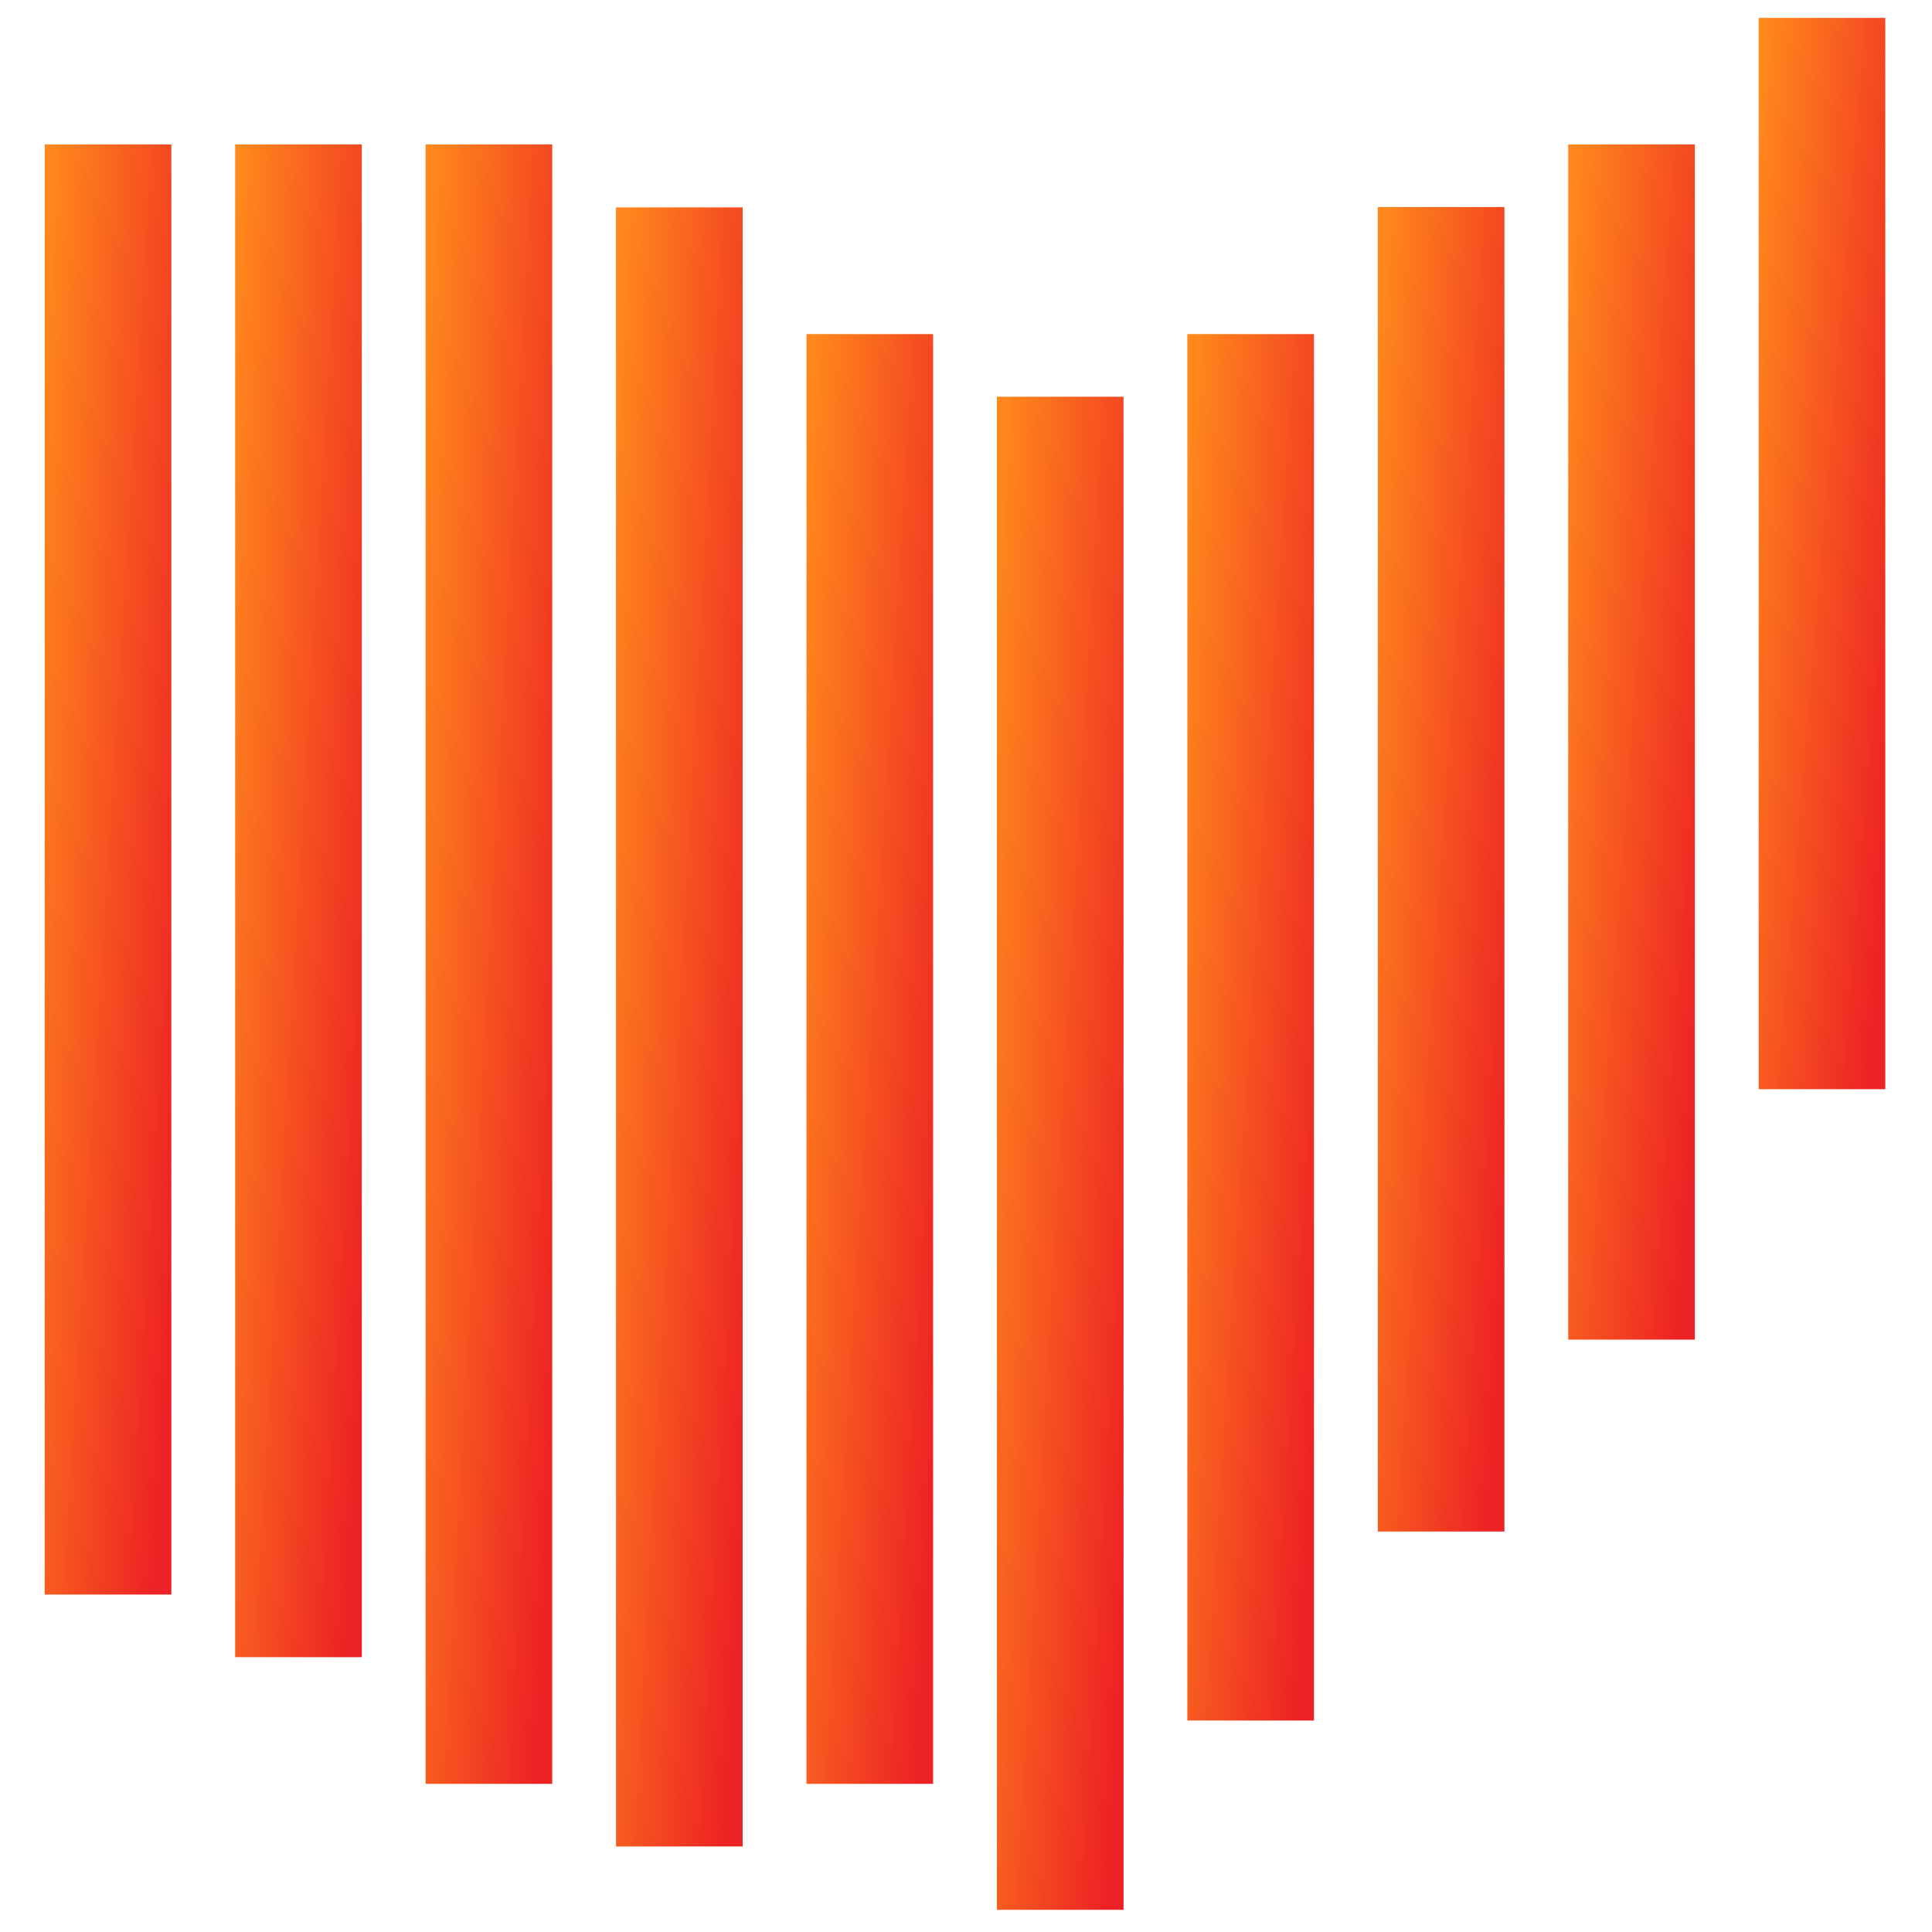 <?xml version="1.0" encoding="utf-8"?>
<!DOCTYPE svg PUBLIC "-//W3C//DTD SVG 1.1//EN" "http://www.w3.org/Graphics/SVG/1.1/DTD/svg11.dtd">
<svg version="1.1" xmlns="http://www.w3.org/2000/svg" xmlns:xlink="http://www.w3.org/1999/xlink" x="0px" y="0px" width="216px"
    height="216px" viewBox="0 0 216 216">
    <title>Dayton Data Visualization Logo</title>
    <defs>
        <linearGradient y1="10%" y2="80%" id="orange2red">
            <stop stop-color="#FF871C" offset="0%"></stop>
            <stop stop-color="#ED2224" offset="100%"></stop>
        </linearGradient>
    </defs>
    <g>
        <rect x="5" y="16.145" fill="url(#orange2red)" width="14.158" height="162.129"/>
        <rect x="26.291" y="16.145" fill="url(#orange2red)" width="14.158" height="169.129"/>
        <rect x="47.582" y="16.145" fill="url(#orange2red)" width="14.158" height="183.292"/>
        <rect x="68.873" y="23.187" fill="url(#orange2red)" width="14.158" height="183.25"/>
        <rect x="90.164" y="37.352" fill="url(#orange2red)" width="14.158" height="162.085"/>
        <rect x="111.455" y="44.353" fill="url(#orange2red)" width="14.158" height="169.167"/>
        <rect x="132.748" y="37.352" fill="url(#orange2red)" width="14.158" height="155.006"/>
        <rect x="154.039" y="23.145" fill="url(#orange2red)" width="14.158" height="148.083"/>
        <rect x="175.33" y="16.145" fill="url(#orange2red)" width="14.158" height="133.628"/>
        <rect x="196.621" y="2" fill="url(#orange2red)" width="14.158" height="119.773"/>
    </g>
</svg>

